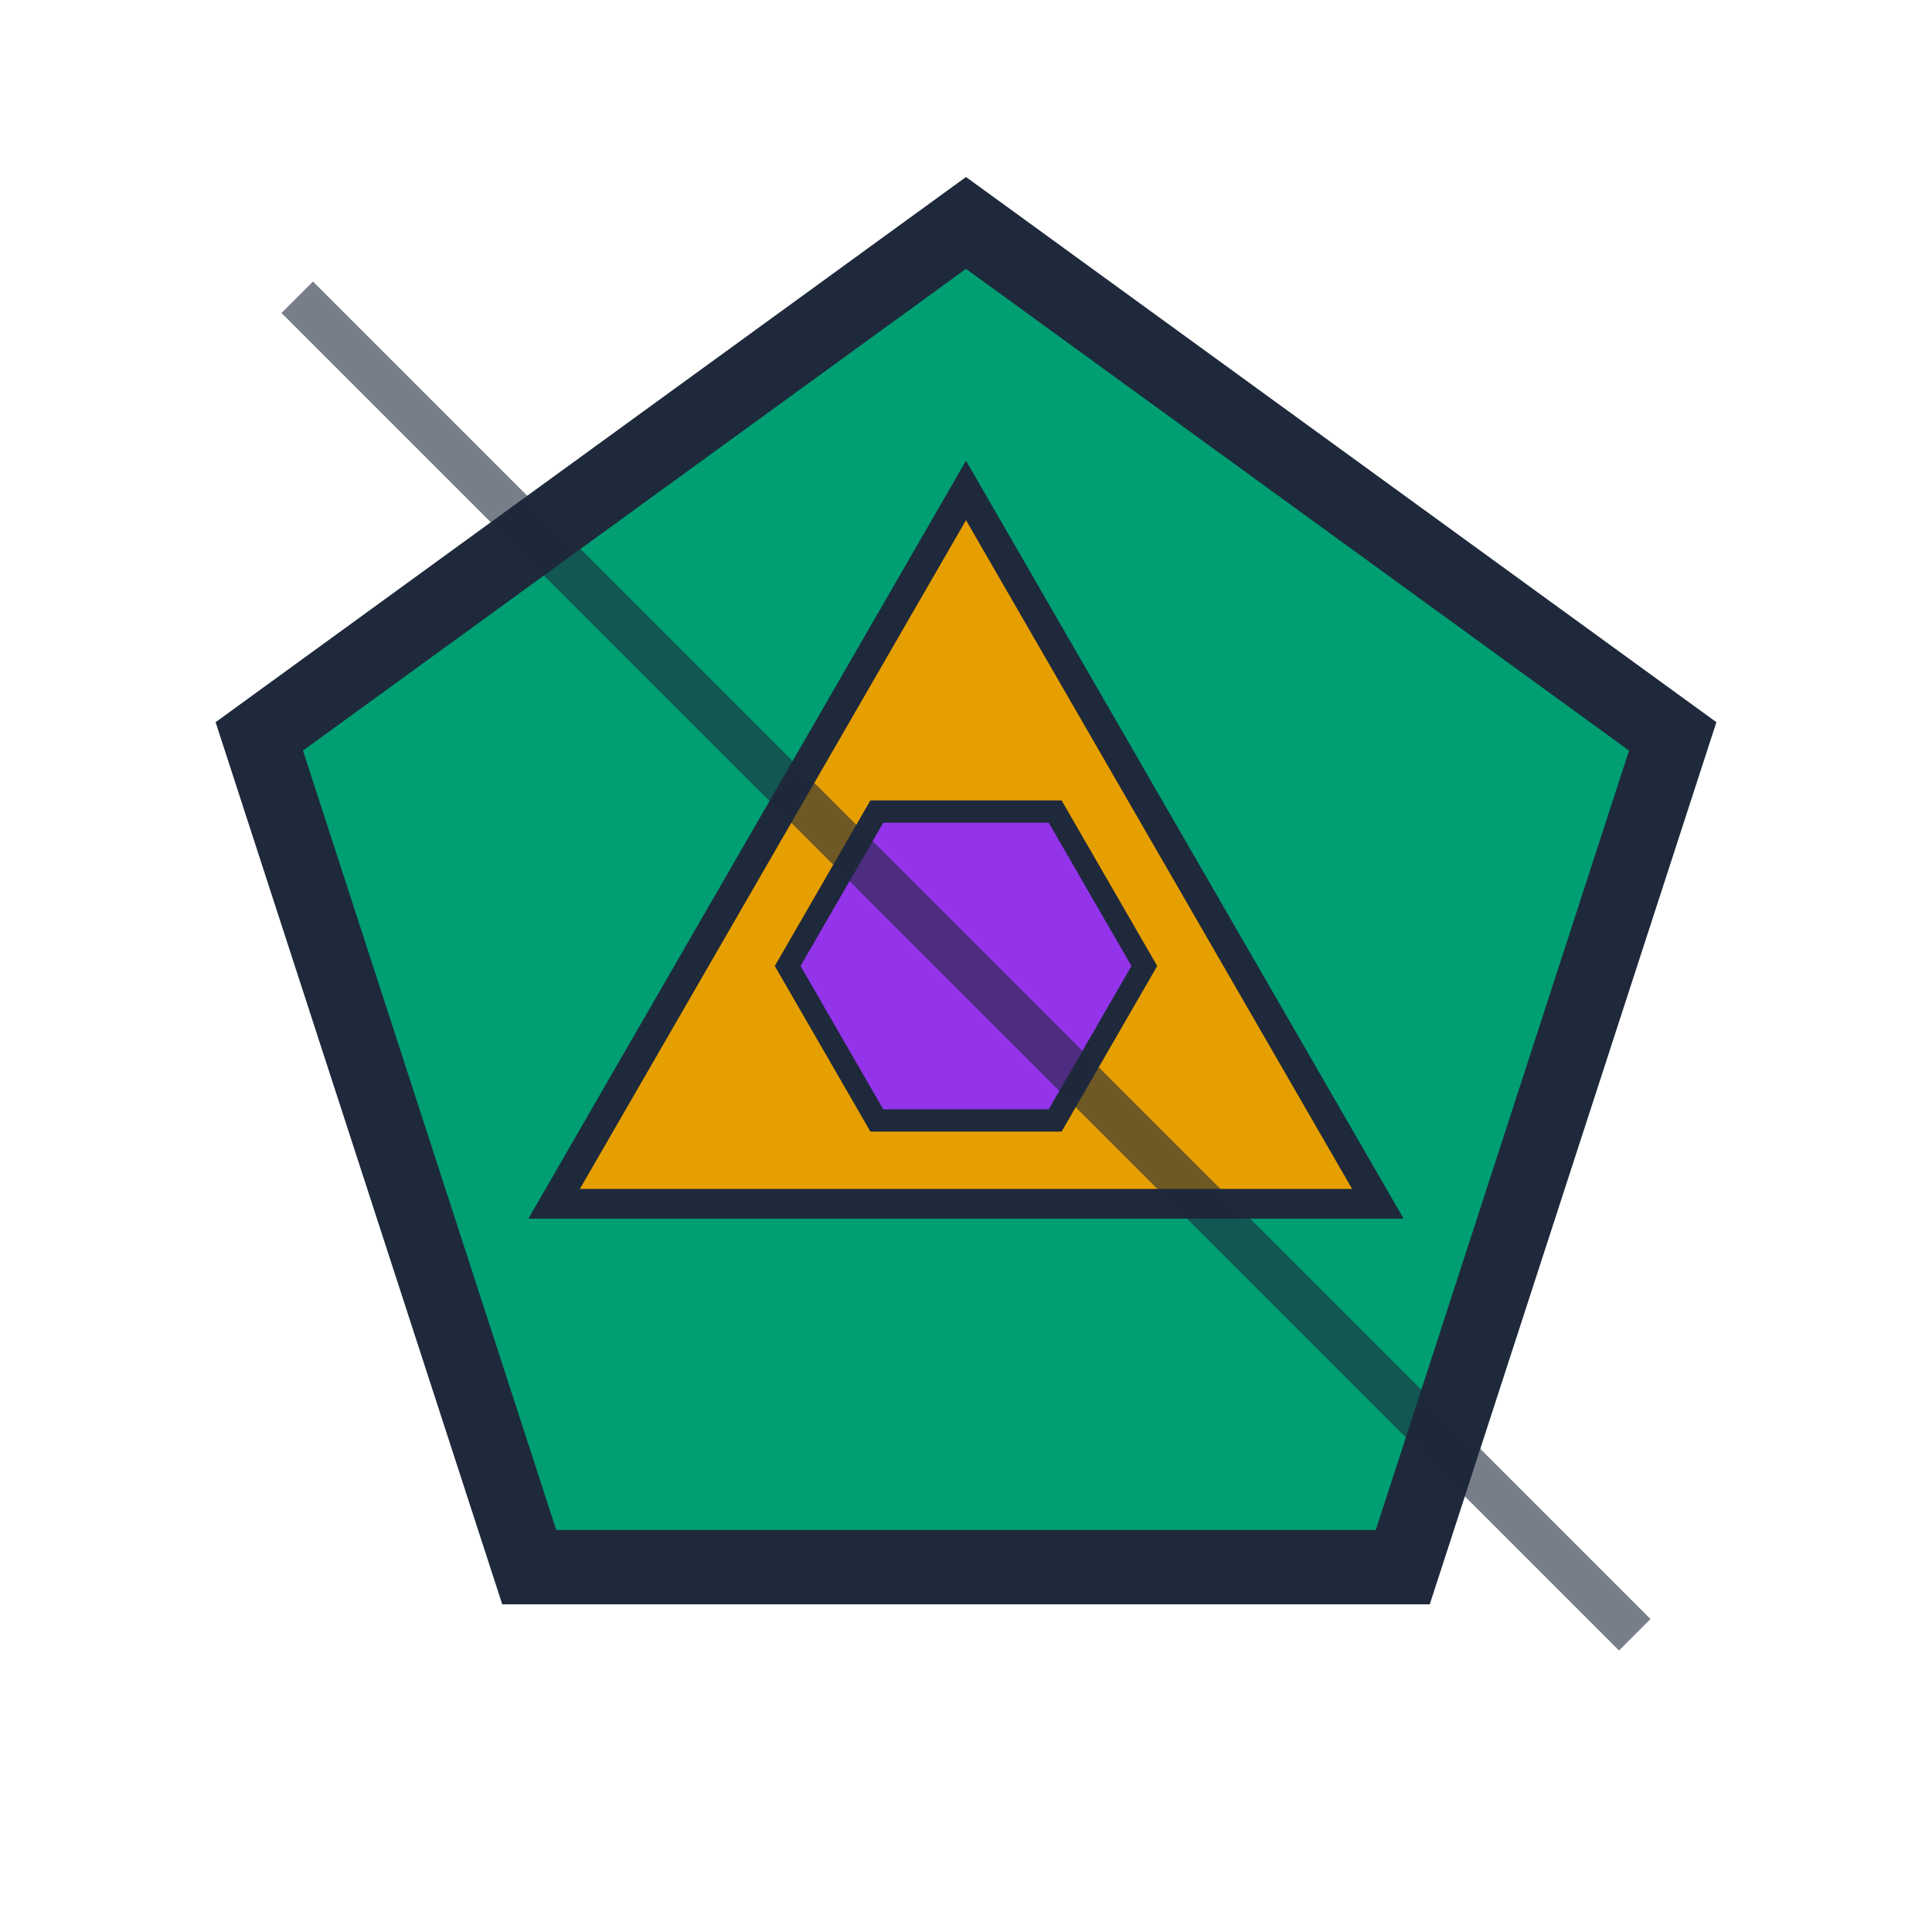 <?xml version="1.0" encoding="UTF-8"?>
<svg width="130" height="130" viewBox="0 0 130 130" xmlns="http://www.w3.org/2000/svg">
  <g transform="rotate(0 65 65)">
    <polygon points="65,15 112.553,49.549 94.389,105.451 35.611,105.451 17.447,49.549" fill="#009e73" stroke="#1e293b" stroke-width="5"/>
  </g>
  <g transform="rotate(0 65 65)">
    <polygon points="65,33 92.713,81 37.287,81" fill="#e69f00" stroke="#1e293b" stroke-width="2"/>
  </g>
  <polygon points="77,65 71,75.392 59,75.392 53,65 59,54.608 71,54.608" fill="#9333ea" stroke="#1e293b" stroke-width="1.5"/>
  <line x1="20" y1="20" x2="110" y2="110" stroke="#1e293b" stroke-width="3" opacity="0.6"/>
</svg>
